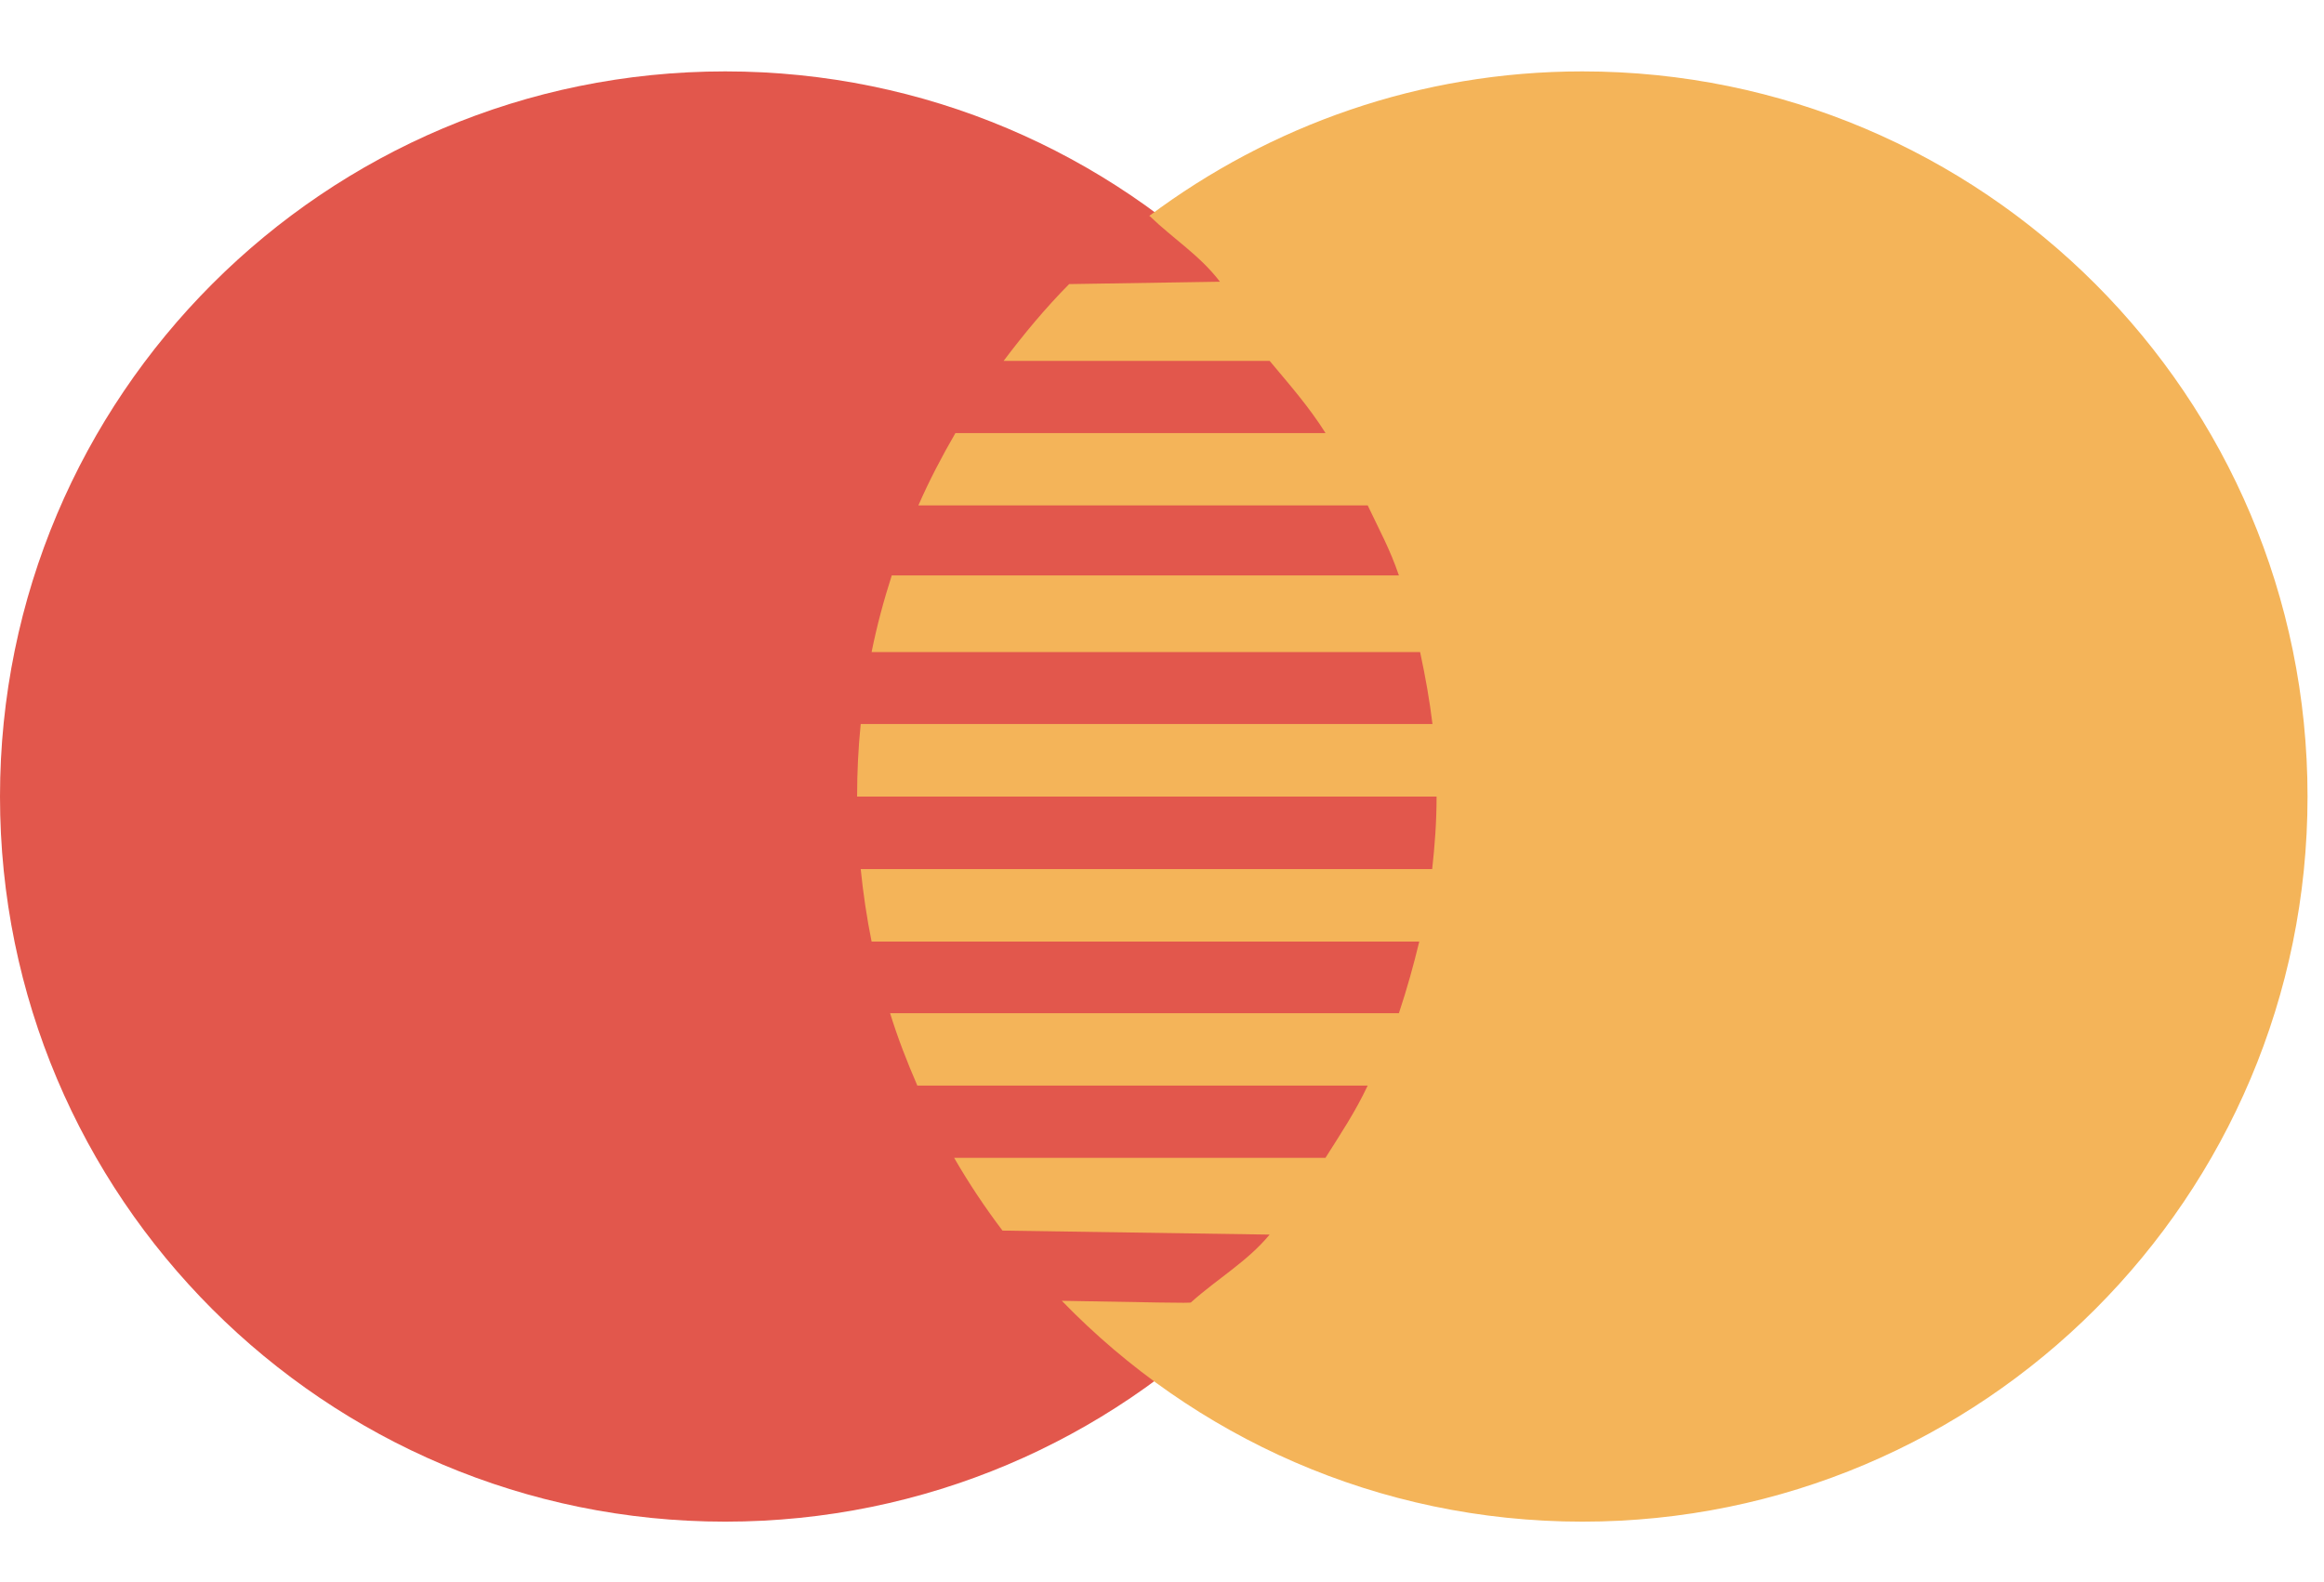 <svg width="47" height="32" viewBox="0 0 47 32" fill="none" xmlns="http://www.w3.org/2000/svg">
<path d="M29.333 16.111C29.333 24.213 22.768 30.777 14.667 30.777C6.565 30.777 0 24.211 0 16.111C0 8.01 6.567 1.444 14.667 1.444C22.767 1.444 29.333 8.01 29.333 16.111Z" fill="#E2574C"/>
<path d="M32.001 1.444C28.713 1.444 25.686 2.54 23.239 4.369L23.251 4.37C23.732 4.835 24.263 5.162 24.672 5.698L21.622 5.746C21.144 6.229 20.708 6.754 20.297 7.299H25.677C26.086 7.79 26.465 8.217 26.808 8.76H19.322C19.048 9.232 18.794 9.718 18.573 10.222H27.66C27.898 10.725 28.11 11.105 28.291 11.638H18.035C17.872 12.144 17.733 12.661 17.627 13.189H28.72C28.829 13.697 28.912 14.166 28.97 14.644H17.407C17.358 15.127 17.334 15.617 17.334 16.111H29.053C29.053 16.63 29.016 17.111 28.964 17.578H17.407C17.457 18.075 17.53 18.563 17.627 19.044H28.703C28.588 19.52 28.456 19.998 28.291 20.493H18.001C18.156 20.995 18.346 21.482 18.552 21.957H27.66C27.408 22.491 27.122 22.918 26.806 23.418H19.296C19.592 23.931 19.919 24.421 20.274 24.89L25.677 24.971C25.217 25.524 24.626 25.857 24.087 26.341C24.116 26.364 23.226 26.338 21.474 26.31C24.14 29.062 27.867 30.777 32.001 30.777C40.101 30.777 46.667 24.211 46.667 16.111C46.667 8.011 40.102 1.444 32.001 1.444Z" fill="#F4B459"/>
</svg>
